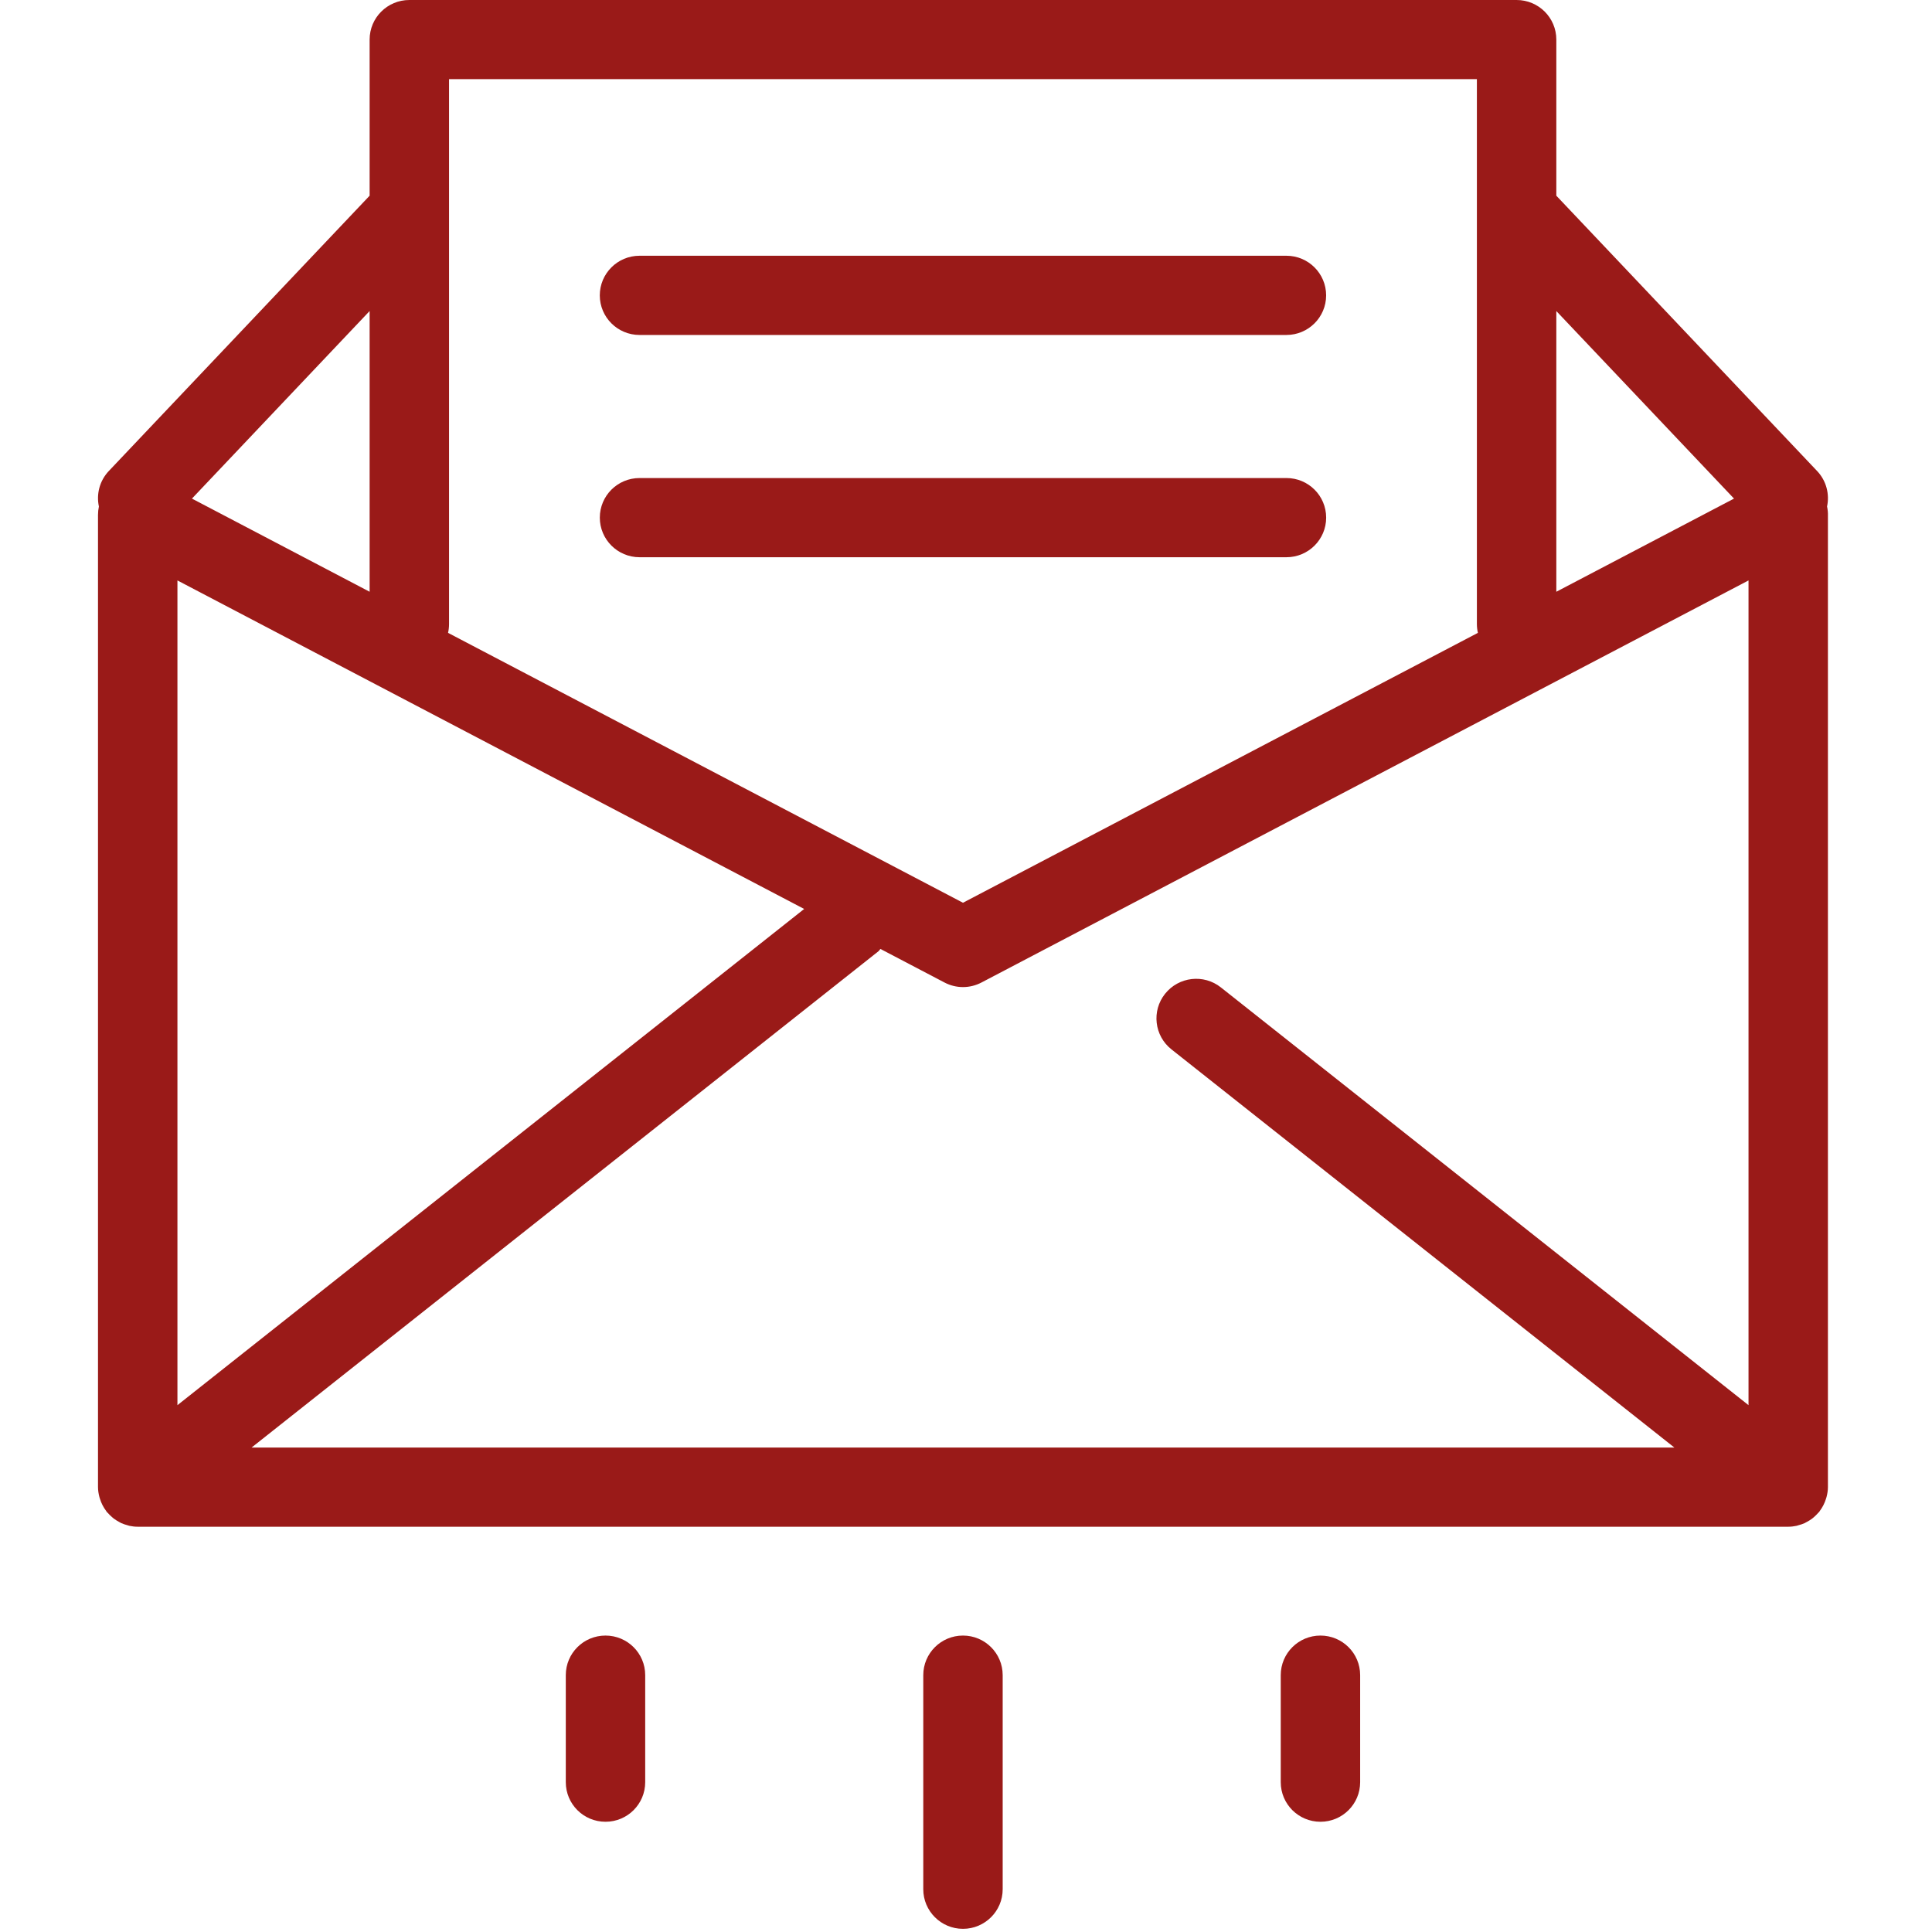 <svg height='100px' width='100px'  fill="#9a1a18" xmlns="http://www.w3.org/2000/svg" xmlns:xlink="http://www.w3.org/1999/xlink" viewBox="0 0 62 69" version="1.1" x="0px" y="0px"><title>12@1x</title><desc>Created with Sketch.</desc><g stroke="none" stroke-width="1" fill="none" fill-rule="evenodd"><g transform="translate(-239, -621)" fill="#9a1a18"><g transform="translate(136, 220)"><g transform="translate(0, 298)"><g transform="translate(14, 103)"><g transform="translate(89, 0)"><path d="M30.892,58.413 C31.675,58.413 32.31,59.046 32.31,59.827 L32.31,67.473 C32.31,68.253 31.675,68.887 30.892,68.887 C30.109,68.887 29.474,68.253 29.474,67.473 L29.474,59.827 C29.474,59.046 30.109,58.413 30.892,58.413 Z M18.125,58.413 C18.908,58.413 19.543,59.045 19.543,59.826 L19.543,63.649 C19.543,64.431 18.908,65.063 18.125,65.063 C17.341,65.063 16.707,64.431 16.707,63.649 L16.707,59.826 C16.707,59.045 17.341,58.413 18.125,58.413 Z M43.659,58.413 C44.442,58.413 45.077,59.045 45.077,59.826 L45.077,63.649 C45.077,64.431 44.442,65.063 43.659,65.063 C42.876,65.063 42.241,64.431 42.241,63.649 L42.241,59.826 C42.241,59.045 42.876,58.413 43.659,58.413 Z M61.734,53.462 C61.729,53.484 61.721,53.504 61.715,53.525 C61.665,53.687 61.589,53.836 61.489,53.967 C61.483,53.975 61.482,53.984 61.476,53.991 C61.463,54.008 61.446,54.019 61.432,54.034 C61.387,54.086 61.34,54.134 61.288,54.178 C61.261,54.202 61.234,54.226 61.204,54.247 C61.151,54.286 61.094,54.32 61.034,54.352 C61.005,54.367 60.977,54.386 60.948,54.399 C60.879,54.43 60.807,54.452 60.733,54.472 C60.71,54.479 60.688,54.488 60.665,54.493 C60.568,54.514 60.468,54.526 60.365,54.526 L1.418,54.526 C1.315,54.526 1.215,54.514 1.118,54.493 C1.096,54.488 1.075,54.479 1.053,54.473 C0.979,54.453 0.906,54.43 0.836,54.399 C0.806,54.386 0.78,54.368 0.751,54.353 C0.691,54.32 0.633,54.286 0.579,54.246 C0.55,54.226 0.523,54.202 0.496,54.178 C0.444,54.134 0.396,54.086 0.351,54.034 C0.338,54.019 0.321,54.008 0.308,53.991 C0.302,53.984 0.301,53.975 0.295,53.967 C0.194,53.835 0.117,53.686 0.068,53.523 C0.062,53.503 0.055,53.484 0.05,53.465 C0.021,53.352 0,53.234 0,53.112 L0,18.39 C0,18.287 0.011,18.187 0.032,18.09 C-0.063,17.65 0.054,17.173 0.387,16.821 L9.701,6.989 L9.701,1.413 C9.701,0.633 10.336,0 11.119,0 L50.664,0 C51.448,0 52.083,0.633 52.083,1.413 L52.083,6.989 L61.396,16.821 C61.729,17.172 61.846,17.65 61.752,18.089 C61.777,18.204 61.787,18.32 61.783,18.435 L61.783,53.112 C61.783,53.234 61.763,53.35 61.734,53.462 Z M25.22,32.463 L2.837,20.73 L2.837,50.184 L25.22,32.463 Z M9.701,11.108 L3.355,17.807 L9.701,21.134 L9.701,11.108 Z M12.537,22.286 C12.537,22.395 12.525,22.5 12.502,22.602 L30.892,32.241 L49.282,22.602 C49.259,22.5 49.246,22.395 49.246,22.286 L49.246,7.582 L49.246,7.523 L49.246,2.827 L12.537,2.827 L12.537,7.532 C12.538,7.545 12.538,7.559 12.537,7.572 L12.537,22.286 Z M43.863,18.487 C43.863,19.267 43.228,19.901 42.445,19.901 L19.341,19.901 C18.557,19.901 17.922,19.267 17.922,18.487 C17.922,17.705 18.557,17.073 19.341,17.073 L42.445,17.073 C43.228,17.073 43.863,17.705 43.863,18.487 Z M19.34,11.963 C18.556,11.963 17.921,11.329 17.921,10.549 C17.921,9.768 18.556,9.134 19.34,9.134 L42.444,9.134 C43.227,9.134 43.862,9.768 43.862,10.549 C43.862,11.329 43.227,11.963 42.444,11.963 L19.34,11.963 Z M58.947,20.73 L31.552,35.09 C31.345,35.198 31.118,35.253 30.892,35.253 C30.666,35.253 30.439,35.198 30.233,35.09 L27.944,33.891 C27.917,33.915 27.904,33.949 27.874,33.973 L5.485,51.698 L56.299,51.698 L38.338,37.478 C37.725,36.993 37.622,36.103 38.11,35.492 C38.598,34.881 39.489,34.778 40.102,35.264 L58.947,50.184 L58.947,20.73 Z M52.083,11.109 L52.083,21.134 L58.429,17.807 L52.083,11.109 Z"></path></g></g></g></g></g></g></svg>